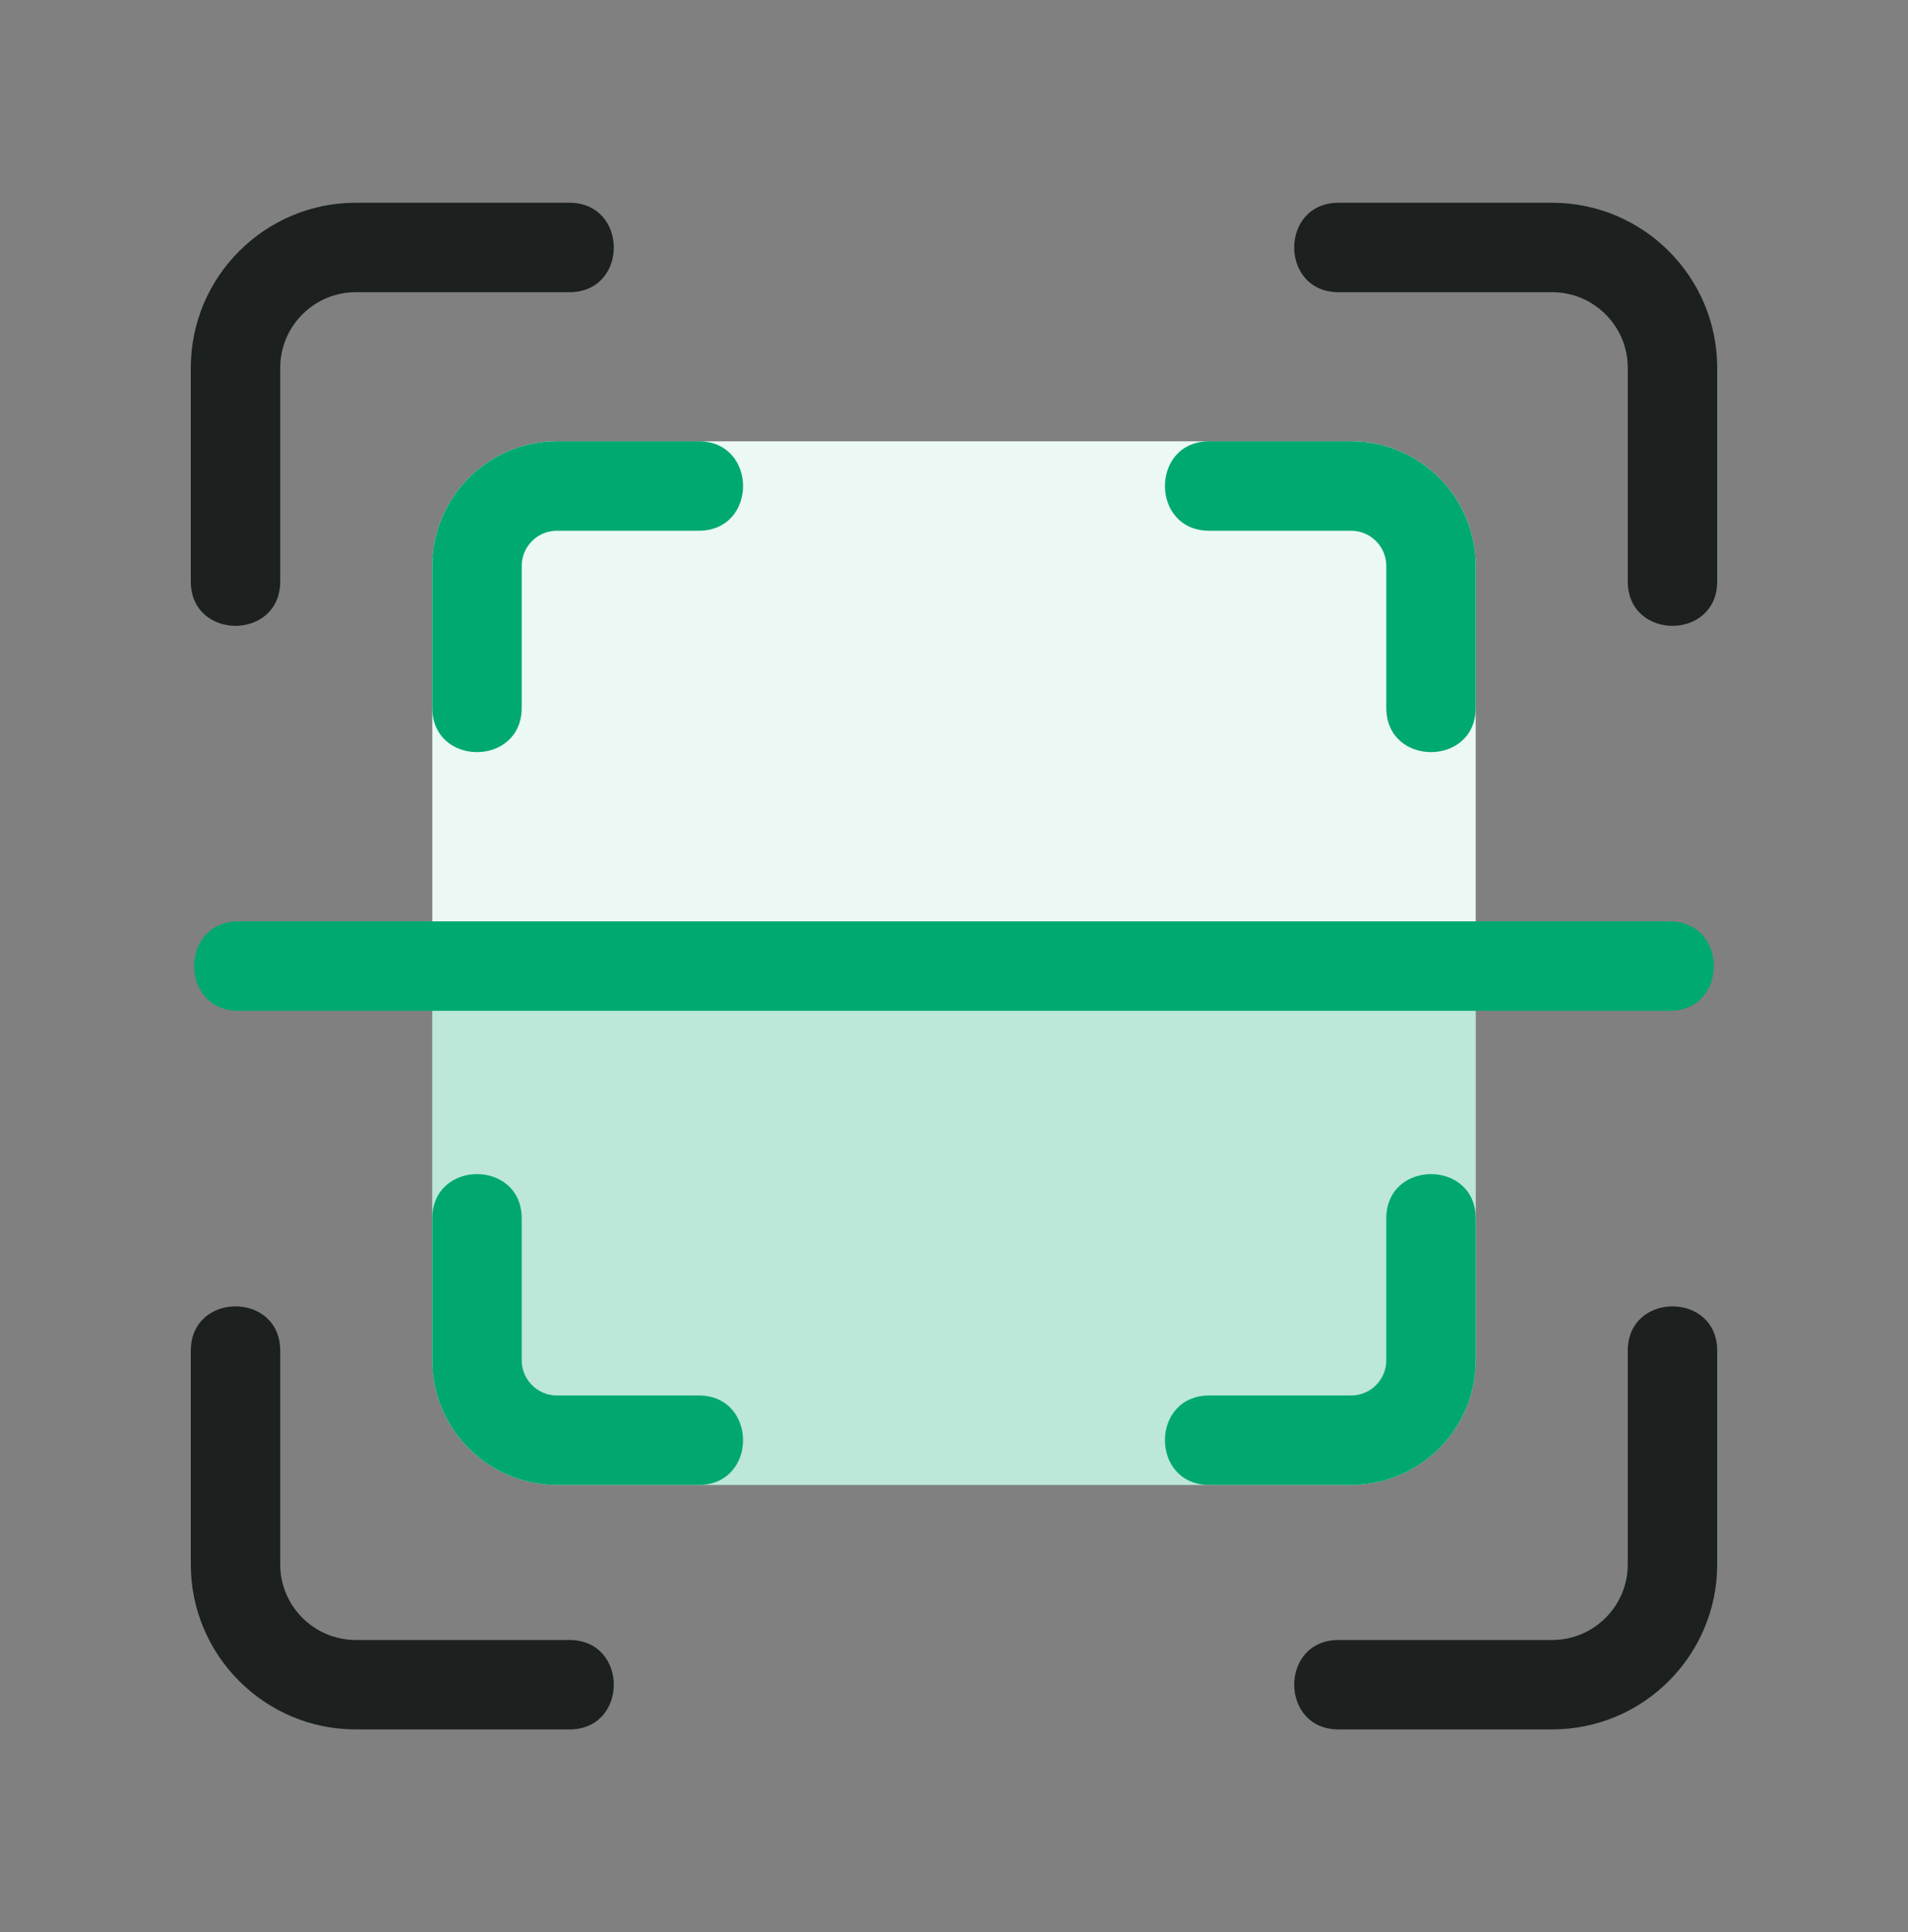 <svg width="80" height="81" viewBox="0 0 80 81" fill="none" xmlns="http://www.w3.org/2000/svg">
<rect x="0" y="0" width="80" height="81" fill="#808080" stroke="none"/>
<path d="M56.653 62.25L23.348 62.25C20.468 62.25 18.125 59.907 18.125 57.028L18.125 23.723C18.125 20.843 20.468 18.5 23.348 18.5L56.653 18.5C59.532 18.5 61.875 20.843 61.875 23.723L61.875 57.028C61.875 59.907 59.532 62.25 56.653 62.25V62.25Z" fill="#EBF8F4"/>
<path d="M68.25 24.375V15.418C68.25 13.671 66.829 12.25 65.082 12.25H56.125C53.646 12.25 53.642 8.5 56.125 8.5H65.082C68.897 8.5 72 11.603 72 15.418V24.375C72 26.854 68.25 26.858 68.25 24.375Z" fill="#1C211F"/>
<path d="M65.082 72.5H56.125C53.646 72.5 53.642 68.75 56.125 68.75H65.082C66.829 68.75 68.25 67.329 68.25 65.582V56.625C68.25 54.146 72 54.142 72 56.625V65.582C72 69.397 68.897 72.5 65.082 72.5V72.5Z" fill="#1C211F"/>
<path d="M8 24.375V15.418C8 11.603 11.103 8.5 14.918 8.5H23.875C26.354 8.5 26.358 12.25 23.875 12.25H14.918C13.171 12.25 11.75 13.671 11.75 15.418V24.375C11.75 26.854 8 26.858 8 24.375V24.375Z" fill="#1C211F"/>
<path d="M23.875 72.5H14.918C11.103 72.5 8 69.397 8 65.582V56.625C8 54.146 11.75 54.142 11.75 56.625V65.582C11.75 67.329 13.171 68.75 14.918 68.75H23.875C26.354 68.75 26.358 72.5 23.875 72.5Z" fill="#1C211F"/>
<path d="M56.652 62.25H50.705C48.226 62.25 48.223 58.5 50.705 58.5H56.652C57.464 58.5 58.125 57.839 58.125 57.027V51.081C58.125 48.602 61.875 48.598 61.875 51.081V57.027C61.875 59.907 59.532 62.25 56.652 62.25Z" fill="#00A970"/>
<path d="M58.125 29.669V23.723C58.125 22.911 57.464 22.25 56.652 22.25H50.705C48.226 22.25 48.223 18.5 50.705 18.5H56.652C59.532 18.5 61.875 20.843 61.875 23.723V29.669C61.875 32.148 58.125 32.152 58.125 29.669Z" fill="#00A970"/>
<path d="M18.125 29.669V23.723C18.125 20.843 20.468 18.5 23.348 18.5H29.295C31.774 18.5 31.777 22.25 29.295 22.25H23.348C22.536 22.25 21.875 22.911 21.875 23.723V29.669C21.875 32.148 18.125 32.152 18.125 29.669Z" fill="#00A970"/>
<path d="M29.295 62.25H23.348C20.468 62.25 18.125 59.907 18.125 57.027V51.081C18.125 48.602 21.875 48.598 21.875 51.081V57.027C21.875 57.839 22.536 58.5 23.348 58.5H29.295C31.774 58.5 31.777 62.25 29.295 62.25Z" fill="#00A970"/>
<path opacity="0.2" d="M56.653 62.25L23.348 62.25C20.468 62.25 18.125 59.907 18.125 57.028L18.125 40.375L61.875 40.375L61.875 57.028C61.875 59.907 59.532 62.25 56.653 62.25Z" fill="#00A970"/>
<path d="M70 42.375H10C7.519 42.375 7.519 38.625 10 38.625H70C72.48 38.625 72.481 42.375 70 42.375Z" fill="#00A970"/>
</svg>
